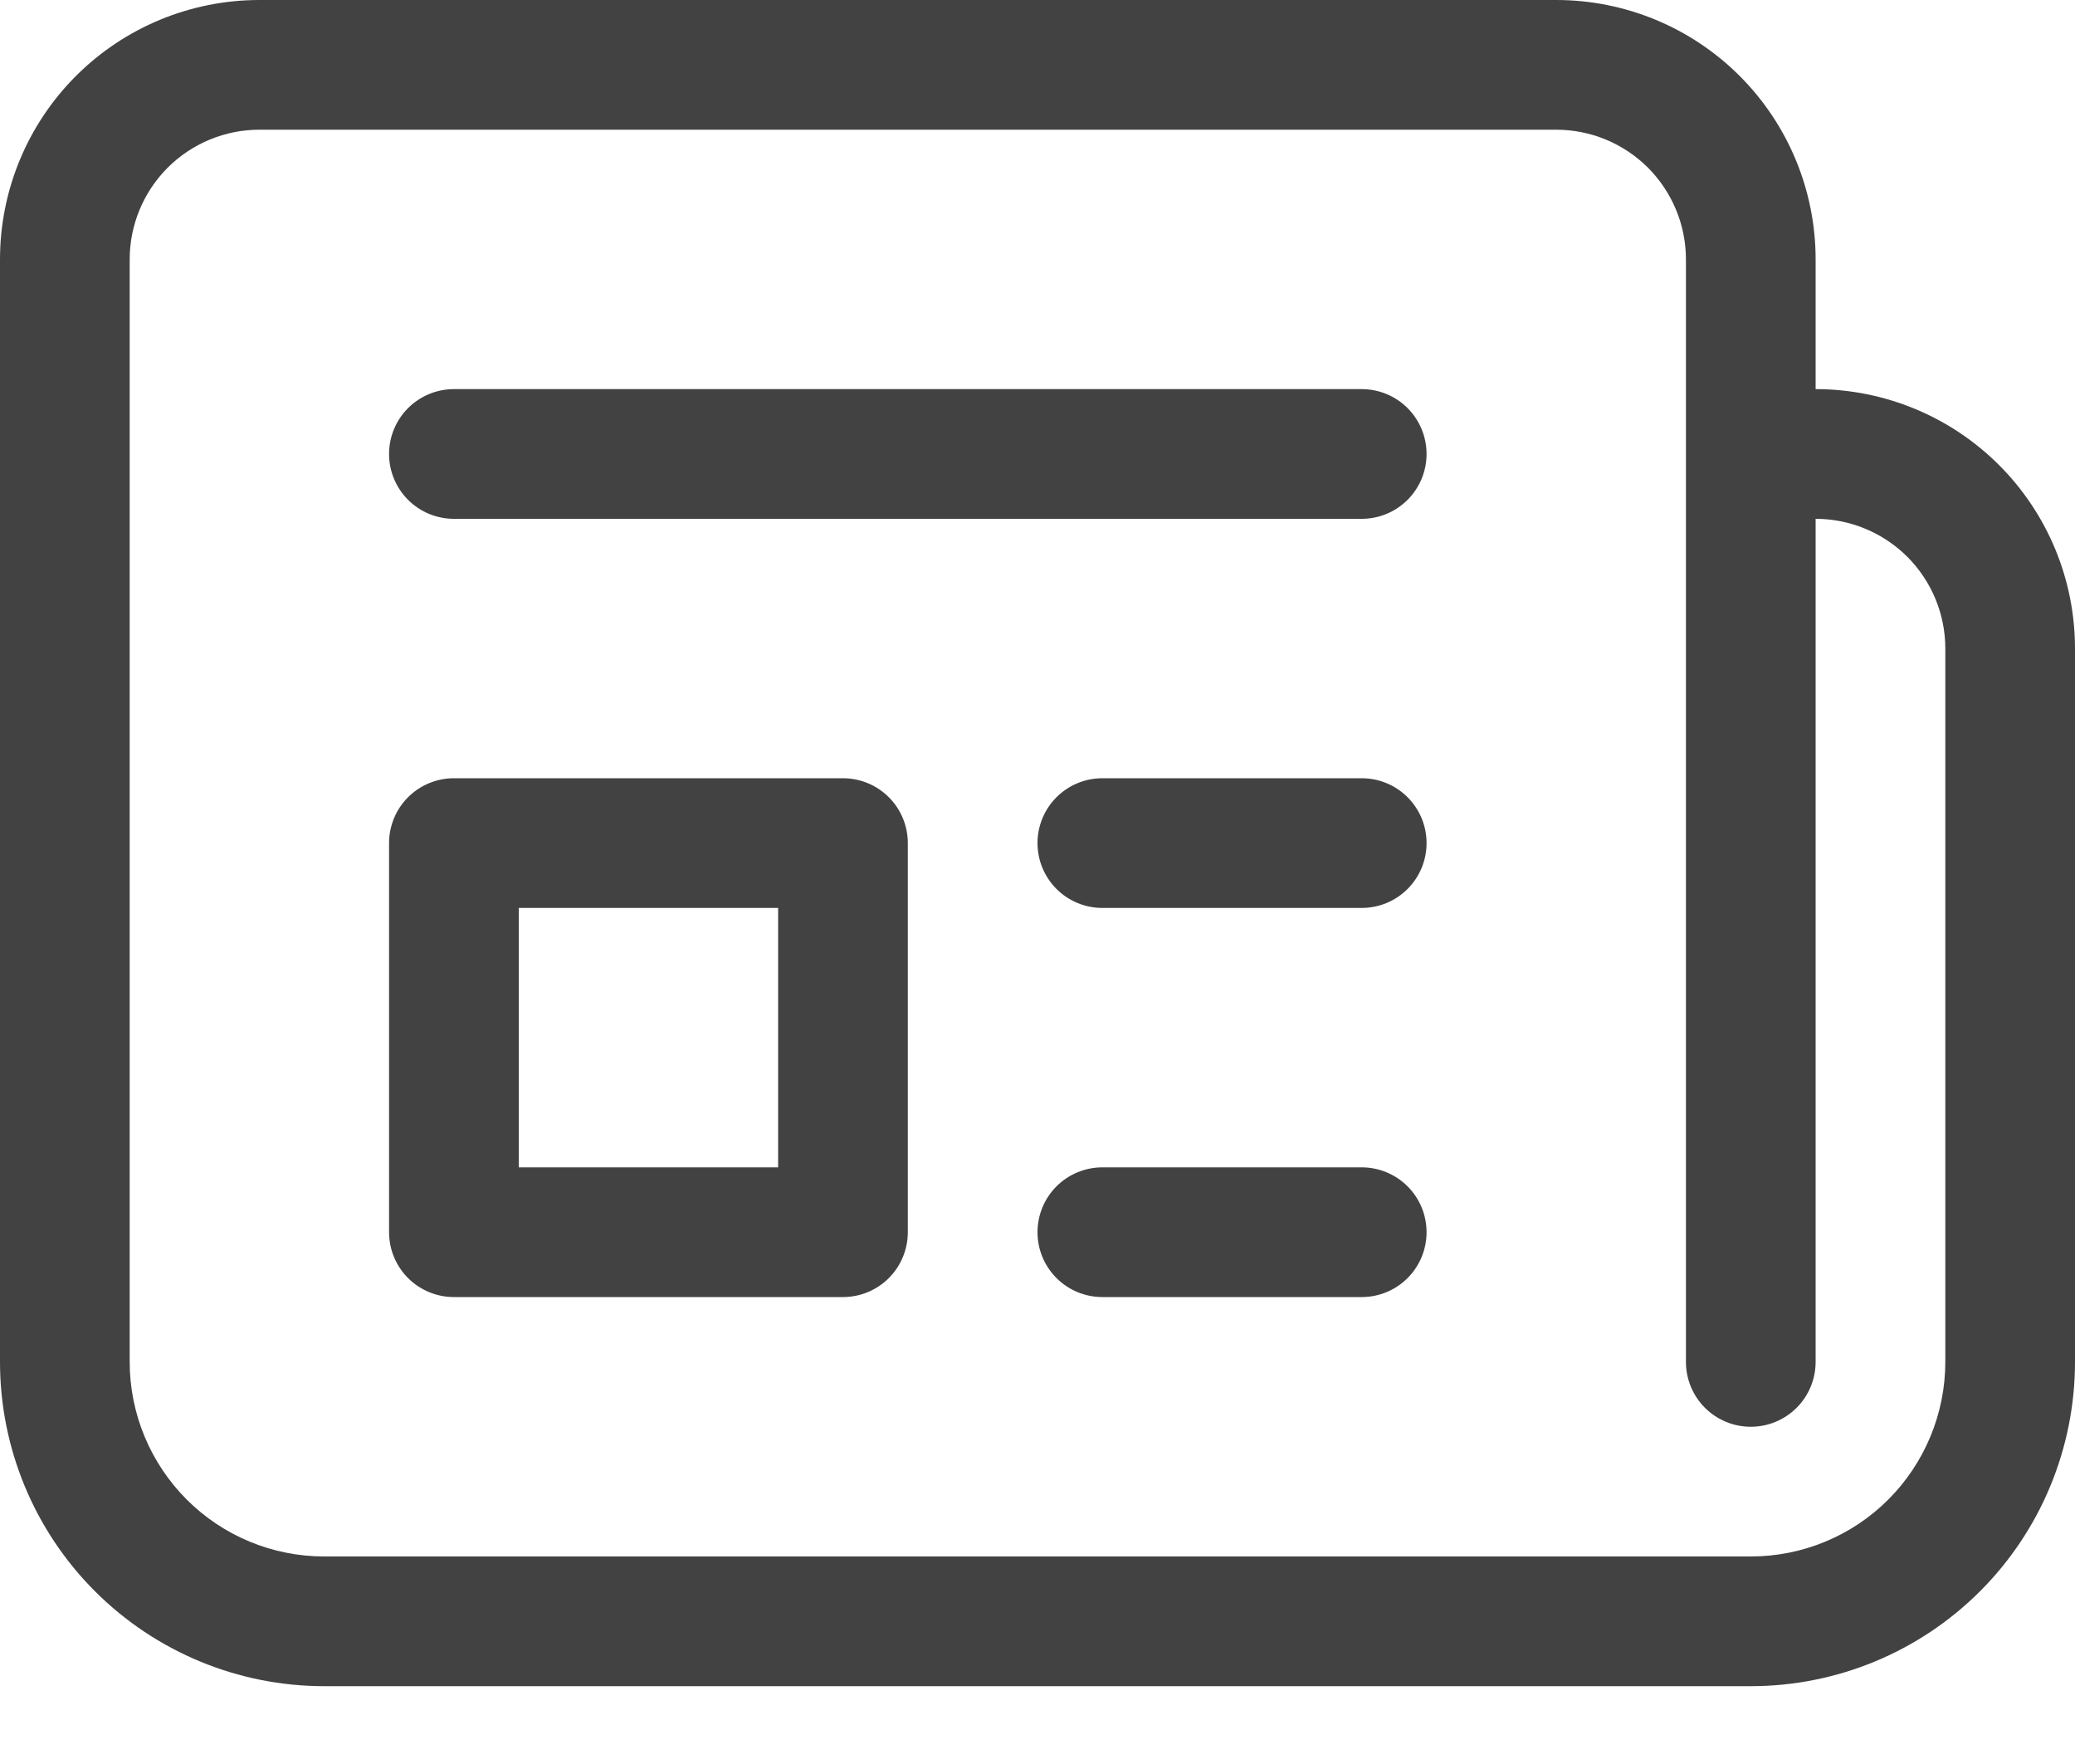 <svg width="20" height="17" viewBox="0 0 20 17" fill="none" xmlns="http://www.w3.org/2000/svg">
<path d="M3.75 4.375C3.75 4.209 3.816 4.05 3.933 3.933C4.05 3.816 4.209 3.75 4.375 3.75H13.125C13.291 3.75 13.45 3.816 13.567 3.933C13.684 4.05 13.75 4.209 13.75 4.375C13.75 4.541 13.684 4.7 13.567 4.817C13.45 4.934 13.291 5 13.125 5H4.375C4.209 5 4.05 4.934 3.933 4.817C3.816 4.7 3.75 4.541 3.75 4.375Z" fill="#424242"/>
<path d="M10.625 7.5C10.459 7.5 10.3 7.566 10.183 7.683C10.066 7.8 10 7.959 10 8.125C10 8.291 10.066 8.45 10.183 8.567C10.3 8.684 10.459 8.75 10.625 8.75H13.125C13.291 8.75 13.45 8.684 13.567 8.567C13.684 8.45 13.75 8.291 13.75 8.125C13.75 7.959 13.684 7.8 13.567 7.683C13.45 7.566 13.291 7.5 13.125 7.5H10.625Z" fill="#424242"/>
<path d="M10 11.875C10 11.709 10.066 11.55 10.183 11.433C10.3 11.316 10.459 11.25 10.625 11.25H13.125C13.291 11.25 13.45 11.316 13.567 11.433C13.684 11.55 13.75 11.709 13.75 11.875C13.75 12.041 13.684 12.2 13.567 12.317C13.45 12.434 13.291 12.5 13.125 12.5H10.625C10.459 12.5 10.3 12.434 10.183 12.317C10.066 12.2 10 12.041 10 11.875Z" fill="#424242"/>
<path d="M4.375 7.5C4.209 7.5 4.05 7.566 3.933 7.683C3.816 7.8 3.75 7.959 3.75 8.125V11.875C3.75 12.041 3.816 12.2 3.933 12.317C4.05 12.434 4.209 12.5 4.375 12.5H8.125C8.291 12.5 8.45 12.434 8.567 12.317C8.684 12.2 8.75 12.041 8.75 11.875V8.125C8.75 7.959 8.684 7.8 8.567 7.683C8.45 7.566 8.291 7.5 8.125 7.5H4.375ZM5 11.25V8.75H7.5V11.25H5Z" fill="#424242"/>
<path d="M0 2.5C0 1.837 0.263 1.201 0.732 0.732C1.201 0.263 1.837 0 2.5 0H15C15.663 0 16.299 0.263 16.768 0.732C17.237 1.201 17.5 1.837 17.5 2.5V3.75C18.163 3.75 18.799 4.013 19.268 4.482C19.737 4.951 20 5.587 20 6.25V13.125C20 13.954 19.671 14.749 19.085 15.335C18.499 15.921 17.704 16.25 16.875 16.25H3.125C2.296 16.25 1.501 15.921 0.915 15.335C0.329 14.749 0 13.954 0 13.125V2.5ZM16.25 2.5C16.25 2.168 16.118 1.851 15.884 1.616C15.649 1.382 15.332 1.25 15 1.25H2.5C2.168 1.25 1.851 1.382 1.616 1.616C1.382 1.851 1.25 2.168 1.25 2.5V13.125C1.25 13.622 1.448 14.099 1.799 14.451C2.151 14.803 2.628 15 3.125 15H16.875C17.372 15 17.849 14.803 18.201 14.451C18.552 14.099 18.75 13.622 18.75 13.125V6.25C18.75 5.918 18.618 5.601 18.384 5.366C18.149 5.132 17.831 5 17.5 5V13.125C17.5 13.291 17.434 13.45 17.317 13.567C17.2 13.684 17.041 13.75 16.875 13.75C16.709 13.75 16.55 13.684 16.433 13.567C16.316 13.45 16.25 13.291 16.25 13.125V2.5Z" fill="#424242"/>
</svg>
